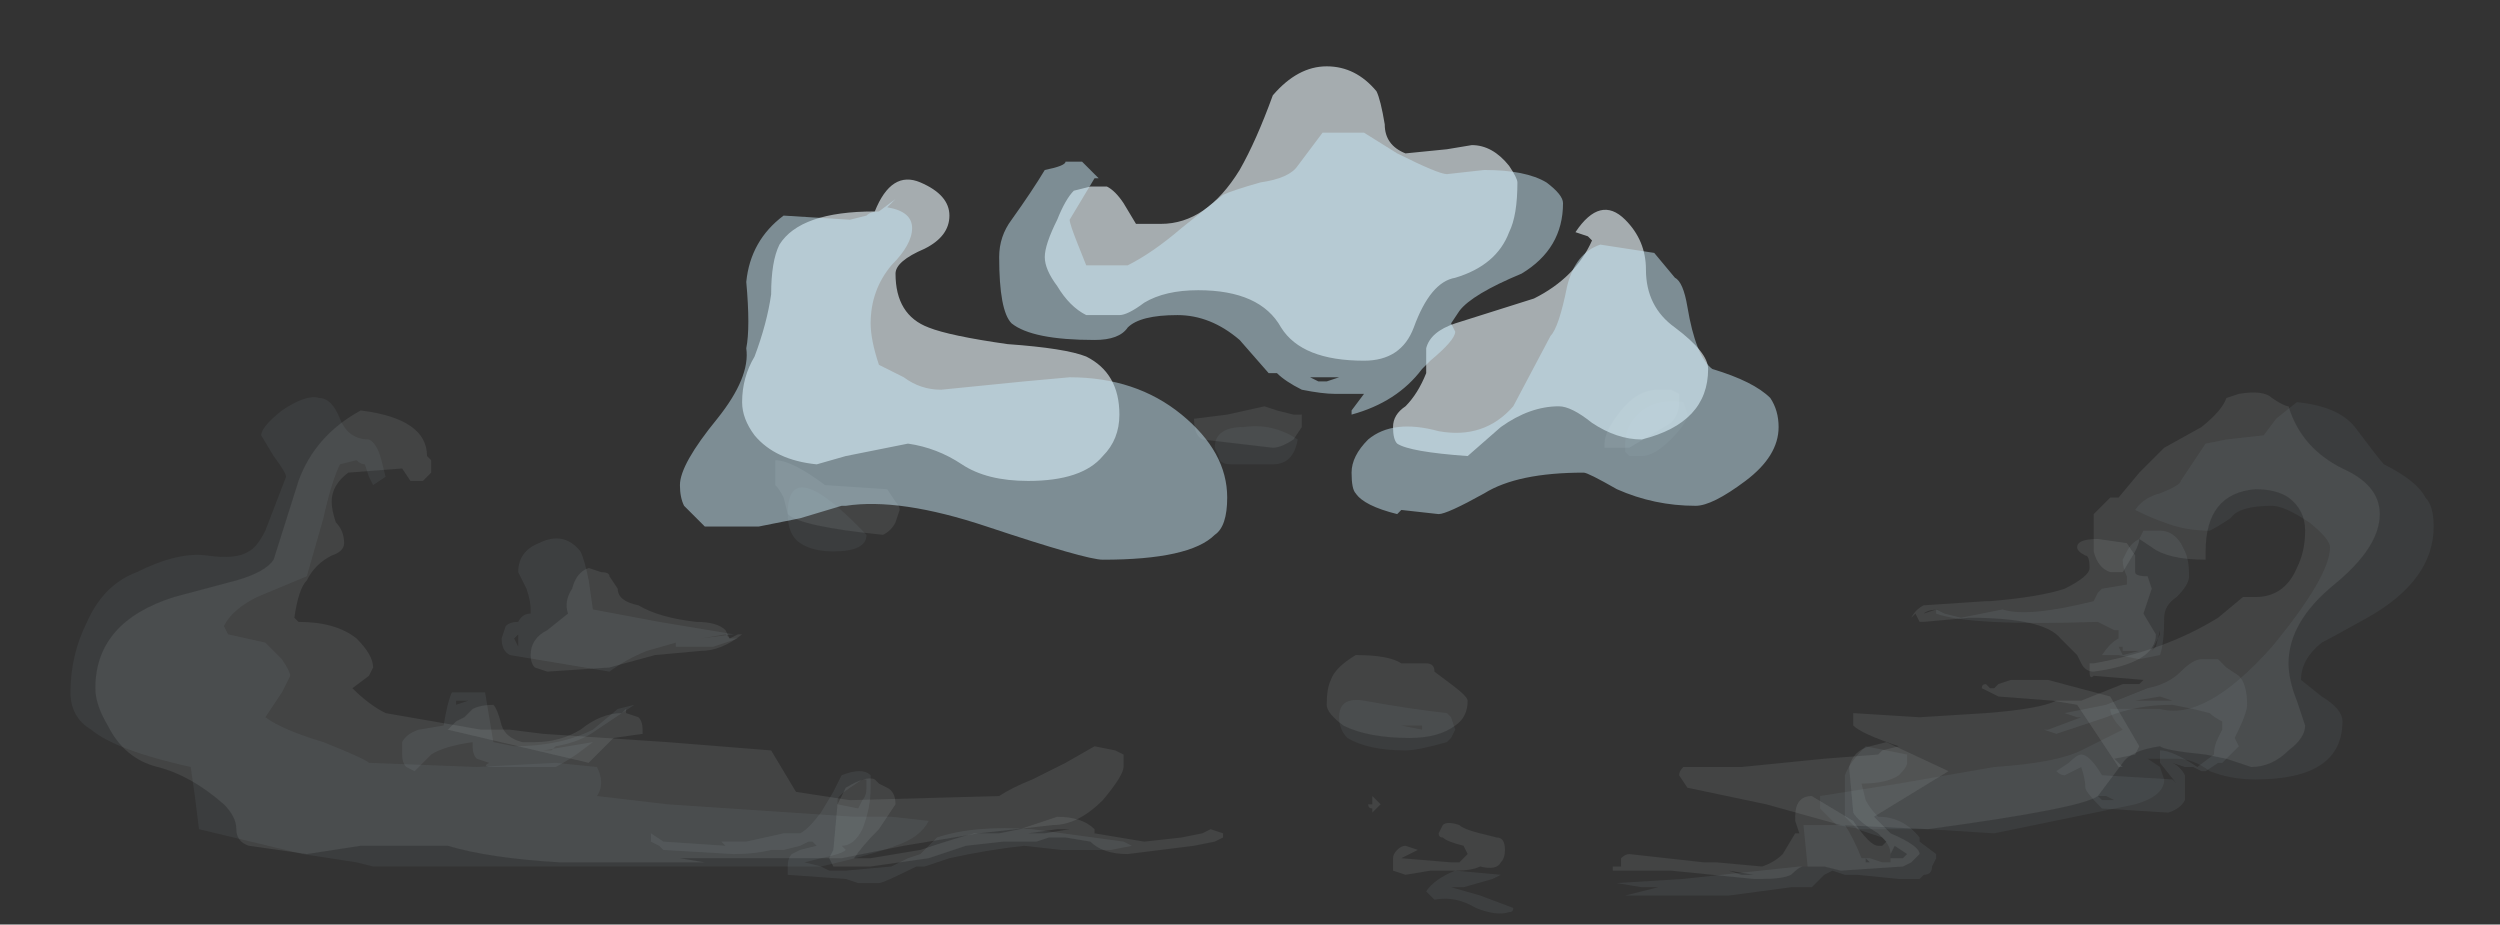 <?xml version="1.0" encoding="UTF-8" standalone="no"?>
<svg xmlns:ffdec="https://www.free-decompiler.com/flash" xmlns:xlink="http://www.w3.org/1999/xlink" ffdec:objectType="frame" height="78.05px" width="211.05px" xmlns="http://www.w3.org/2000/svg">
  <rect width="100%" height="100%" fill="#333333" stroke="none"/>
  <g transform="matrix(1.0, 0.0, 0.0, 1.0, 109.9, 58.05)">
    <use ffdec:characterId="263" height="5.9" transform="matrix(7.0, 0.0, 0.0, 7.0, -101.85, -25.15)" width="27.55" xlink:href="#shape0"/>
    <use ffdec:characterId="265" height="4.6" transform="matrix(7.0, 0.0, 0.0, 7.0, -75.95, -13.25)" width="22.25" xlink:href="#shape1"/>
    <use ffdec:characterId="264" height="5.65" transform="matrix(7.0, 0.0, 0.0, 7.0, -103.95, -24.45)" width="28.5" xlink:href="#shape2"/>
    <use ffdec:characterId="266" height="5.95" transform="matrix(7.0, 0.0, 0.0, 7.0, -52.5, -52.45)" width="13.25" xlink:href="#shape3"/>
  </g>
  <defs>
    <g id="shape0" transform="matrix(1.0, 0.0, 0.0, 1.0, 14.9, 2.6)">
      <path d="M7.95 -0.05 Q8.55 -0.1 8.85 -0.2 9.15 -0.35 9.15 -0.45 9.15 -0.6 9.1 -0.6 9.0 -0.65 9.0 -0.7 9.0 -0.8 9.25 -0.8 L9.6 -0.75 9.7 -0.6 9.7 -0.5 Q9.7 -0.45 9.7 -0.4 9.7 -0.35 9.85 -0.35 L9.9 -0.2 9.8 0.1 9.95 0.35 Q9.95 0.7 9.2 0.8 9.1 0.8 9.05 0.7 L9.0 0.6 8.8 0.4 Q8.6 0.15 7.7 0.15 L7.15 0.2 7.1 0.2 7.05 0.1 7.0 0.15 Q7.05 0.05 7.15 0.0 L7.9 -0.05 7.95 -0.05 M8.7 1.15 L8.05 1.1 7.85 1.0 Q7.85 0.95 7.9 0.95 L7.95 1.0 8.0 1.0 8.05 0.95 8.2 0.9 8.65 0.9 9.4 1.1 9.75 1.7 9.7 1.8 9.45 1.85 9.55 1.95 9.5 1.95 9.0 1.2 8.7 1.15 M7.35 0.05 Q7.2 0.05 7.15 0.1 L7.3 0.05 7.35 0.05 M6.7 1.65 L7.45 2.0 6.55 2.55 6.75 2.75 Q7.1 2.9 7.1 3.0 L7.0 3.1 6.9 3.15 6.15 3.2 5.95 3.15 5.7 3.15 Q5.65 3.15 5.55 3.25 5.45 3.3 5.2 3.3 L5.1 3.3 4.1 3.2 3.4 3.2 3.4 3.15 3.5 3.15 3.5 3.05 Q3.55 3.0 3.6 3.0 L4.5 3.1 4.65 3.1 5.2 3.15 Q5.35 3.1 5.45 3.0 L5.6 2.75 5.65 2.75 5.6 2.6 5.6 2.55 Q5.6 2.3 5.8 2.3 L6.3 2.6 Q6.5 2.9 6.6 2.9 L6.65 2.9 6.7 2.85 6.6 2.75 Q6.35 2.6 6.3 2.5 L6.25 1.95 Q6.3 1.75 6.5 1.7 L6.7 1.65 M6.45 3.1 L6.5 3.1 6.45 3.05 6.45 3.1 M6.95 3.0 L6.8 2.9 6.75 3.0 6.75 3.05 6.9 3.05 6.95 3.0 M4.8 3.2 L5.1 3.25 4.95 3.25 4.8 3.2 M5.75 3.1 L5.75 3.1 M5.35 3.25 L5.35 3.25 M0.6 2.4 L0.5 2.5 0.5 2.45 Q0.45 2.45 0.45 2.4 L0.5 2.4 0.5 2.3 0.6 2.4 M1.3 2.75 L1.35 2.65 Q1.4 2.6 1.55 2.65 1.6 2.7 1.8 2.75 L2.0 2.8 Q2.1 2.8 2.1 2.95 2.1 3.05 2.05 3.1 2.0 3.2 1.8 3.15 1.7 3.2 1.5 3.2 L1.2 3.2 0.9 3.25 0.75 3.2 0.75 3.05 Q0.75 3.0 0.8 2.95 0.85 2.9 0.9 2.9 L1.05 2.95 0.85 3.05 1.45 3.1 1.55 3.1 1.65 3.0 1.6 2.9 Q1.4 2.85 1.35 2.8 1.3 2.8 1.3 2.75 M-8.95 -0.45 L-8.8 -0.4 Q-8.7 -0.4 -8.7 -0.35 L-8.6 -0.2 Q-8.6 -0.05 -8.35 0.0 -8.1 0.15 -7.65 0.2 -7.4 0.2 -7.3 0.3 L-7.25 0.4 -7.15 0.35 -7.1 0.35 Q-7.35 0.55 -7.6 0.55 L-8.15 0.6 -8.7 0.75 -9.45 0.8 -9.6 0.75 Q-9.65 0.7 -9.65 0.6 -9.65 0.4 -9.45 0.3 L-9.2 0.1 Q-9.25 -0.05 -9.15 -0.2 -9.1 -0.4 -8.95 -0.45 M-2.9 2.85 L-3.2 2.8 -3.4 2.8 -3.55 2.85 -3.95 2.85 -4.4 2.9 -4.85 3.05 -5.55 3.15 -6.0 3.15 -6.05 3.05 -6.0 2.95 -5.95 2.4 -5.85 2.2 Q-5.6 2.05 -5.5 2.1 L-5.45 2.15 -5.35 2.2 Q-5.25 2.25 -5.25 2.4 L-5.45 2.7 Q-5.65 2.9 -5.75 3.05 L-5.55 3.05 -4.95 2.95 Q-4.5 2.8 -4.3 2.75 L-4.0 2.75 -3.75 2.7 -3.3 2.55 Q-3.0 2.55 -2.85 2.7 L-2.85 2.75 -2.25 2.85 -1.8 2.8 -1.55 2.75 -1.45 2.7 -1.3 2.75 -1.3 2.8 -1.4 2.85 -1.65 2.9 -2.45 3.0 Q-2.75 3.0 -2.9 2.85 M-3.65 2.75 L-3.45 2.75 -3.15 2.7 -3.3 2.7 -3.65 2.75 M-8.5 1.3 L-8.35 1.35 Q-8.3 1.4 -8.3 1.5 L-8.3 1.55 -8.65 1.6 -8.95 1.9 -10.65 1.5 -10.55 1.4 -10.45 1.35 -10.35 1.25 Q-10.25 1.2 -10.1 1.2 -10.05 1.25 -10.0 1.45 -9.95 1.6 -9.75 1.65 L-9.6 1.65 Q-9.3 1.65 -9.05 1.5 -8.8 1.3 -8.55 1.3 L-8.5 1.25 -8.5 1.3 M-5.9 3.05 L-5.9 3.05" fill="#ebf7fc" fill-opacity="0.086" fill-rule="evenodd" stroke="none"/>
      <path d="M3.3 -1.9 L3.3 -1.95 Q3.3 -2.1 3.5 -2.35 3.7 -2.6 3.95 -2.6 L4.1 -2.6 4.2 -2.55 4.2 -2.45 Q4.2 -2.3 4.1 -2.2 L3.6 -1.9 3.3 -1.9 M10.8 -2.5 L10.95 -2.55 Q11.25 -2.6 11.35 -2.5 11.5 -2.4 11.55 -2.4 11.7 -1.9 12.2 -1.65 12.65 -1.45 12.65 -1.1 12.65 -0.7 12.1 -0.25 11.55 0.2 11.55 0.7 11.55 0.9 11.65 1.15 L11.75 1.45 Q11.75 1.6 11.55 1.75 11.35 1.95 11.1 1.95 L10.8 1.85 10.55 1.8 Q10.05 1.75 10.0 1.7 9.65 1.75 9.55 1.9 L9.25 2.3 Q9.05 2.45 7.2 2.7 L6.15 2.65 5.25 2.4 4.3 2.2 4.2 2.05 Q4.2 2.0 4.25 1.95 L4.95 1.95 5.95 1.85 6.6 1.8 6.65 1.75 6.85 1.7 Q6.4 1.55 6.3 1.45 L6.3 1.3 7.1 1.35 7.9 1.3 Q8.55 1.25 8.75 1.15 L9.05 1.15 9.55 0.95 9.75 0.95 9.8 0.9 9.2 0.85 Q9.15 0.9 9.15 0.8 L9.15 0.7 9.2 0.7 Q10.05 0.55 10.7 0.15 L11.0 -0.1 11.15 -0.1 Q11.5 -0.1 11.65 -0.45 11.75 -0.65 11.75 -0.9 11.75 -1.15 11.55 -1.3 11.4 -1.4 11.15 -1.4 10.55 -1.35 10.55 -0.65 L10.55 -0.55 Q10.1 -0.55 9.9 -0.7 L9.75 -0.8 Q9.75 -0.75 9.7 -0.65 L9.55 -0.4 9.4 -0.4 Q9.25 -0.45 9.2 -0.65 L9.2 -0.85 Q9.2 -1.05 9.2 -1.1 9.25 -1.15 9.4 -1.3 L9.5 -1.3 9.75 -1.6 10.05 -1.9 10.5 -2.15 Q10.75 -2.35 10.8 -2.5 M1.5 1.45 Q1.3 1.6 0.95 1.6 0.45 1.6 0.15 1.45 -0.05 1.3 -0.05 1.2 -0.05 1.0 0.0 0.9 0.05 0.75 0.3 0.6 0.7 0.6 0.85 0.7 L1.15 0.7 Q1.25 0.7 1.25 0.8 L1.45 0.95 Q1.65 1.1 1.65 1.15 1.65 1.35 1.5 1.45 M-13.2 -0.3 Q-12.85 -0.4 -12.75 -0.55 L-12.45 -1.5 Q-12.25 -2.05 -11.7 -2.35 -10.9 -2.25 -10.9 -1.8 L-10.85 -1.75 -10.85 -1.6 -10.95 -1.5 -11.1 -1.5 -11.2 -1.65 -11.85 -1.6 Q-12.05 -1.45 -12.05 -1.25 -12.05 -1.15 -12.0 -1.0 -11.9 -0.9 -11.9 -0.75 -11.9 -0.65 -12.05 -0.6 -12.25 -0.5 -12.35 -0.3 -12.45 -0.2 -12.5 0.15 L-12.45 0.2 Q-12.0 0.2 -11.75 0.4 -11.55 0.6 -11.55 0.75 L-11.6 0.85 -11.8 1.0 Q-11.6 1.2 -11.4 1.3 L-10.25 1.5 -9.9 1.5 -9.5 1.55 -8.0 1.65 -6.75 1.75 -6.45 2.25 -5.8 2.35 -4.0 2.3 Q-3.85 2.2 -3.6 2.1 L-3.2 1.9 -2.85 1.7 -2.6 1.75 -2.5 1.8 Q-2.5 1.85 -2.5 1.95 -2.5 2.05 -2.75 2.35 -3.05 2.65 -3.35 2.65 L-4.25 2.75 -5.15 2.9 -5.9 3.05 -7.85 3.05 -7.55 3.1 -9.3 3.1 Q-10.15 3.05 -10.65 2.9 L-11.7 2.9 -12.35 3.0 -13.05 2.9 Q-13.2 2.85 -13.2 2.7 -13.2 2.55 -13.35 2.4 -13.75 2.05 -14.15 1.95 -14.55 1.85 -14.75 1.45 -14.9 1.2 -14.9 1.0 -14.9 0.2 -13.95 -0.1 L-13.2 -0.3 M-6.1 -1.45 L-5.35 -1.4 -5.25 -1.25 Q-5.2 -1.2 -5.2 -1.15 L-5.25 -1.0 Q-5.3 -0.9 -5.4 -0.85 -6.4 -0.95 -6.55 -1.1 L-6.6 -1.3 Q-6.65 -1.4 -6.7 -1.45 L-6.7 -1.75 Q-6.5 -1.75 -6.1 -1.45 M-0.35 -2.3 Q-0.35 -2.25 -0.35 -2.15 L-0.45 -2.0 Q-0.6 -1.9 -0.7 -1.9 L-1.55 -2.0 Q-1.65 -2.05 -1.65 -2.25 L-1.25 -2.3 -0.8 -2.4 -0.65 -2.35 -0.45 -2.3 -0.35 -2.3" fill="#ebf7fc" fill-opacity="0.086" fill-rule="evenodd" stroke="none"/>
    </g>
    <g id="shape1" transform="matrix(1.0, 0.0, 0.0, 1.0, 11.2, 0.9)">
      <path d="M10.0 -0.9 Q10.15 -0.9 10.25 -0.75 L10.3 -0.65 Q10.35 -0.55 10.35 -0.35 10.35 -0.25 10.2 -0.1 10.05 0.0 10.05 0.15 10.05 0.45 10.0 0.6 L9.75 0.65 9.5 0.6 9.3 0.6 Q9.4 0.45 9.5 0.4 L9.5 0.3 9.45 0.3 9.25 0.2 Q7.7 0.25 7.3 0.1 L7.3 0.05 7.4 0.1 7.6 0.15 8.1 0.05 Q8.4 0.15 9.2 -0.05 L9.25 -0.15 9.3 -0.2 9.6 -0.25 9.6 -0.35 Q9.55 -0.45 9.55 -0.55 L9.6 -0.65 Q9.65 -0.75 9.75 -0.8 L9.8 -0.9 10.0 -0.9 M10.5 0.65 L10.7 0.65 10.8 0.75 10.95 0.85 Q11.05 0.95 11.05 1.2 11.05 1.3 10.9 1.6 L10.95 1.7 10.75 1.9 10.7 1.9 10.55 2.0 10.5 2.0 10.4 1.95 10.3 1.95 10.15 1.9 Q10.25 1.95 10.3 2.05 L10.3 2.35 Q10.25 2.45 10.1 2.5 L9.3 2.45 Q9.1 2.25 9.1 2.2 9.1 2.1 9.05 1.95 L8.85 2.05 Q8.8 2.05 8.75 2.0 L8.9 1.9 Q9.0 1.8 9.05 1.8 9.15 1.8 9.3 2.05 L10.15 2.1 10.2 2.15 10.0 1.9 10.0 1.75 Q10.15 1.75 10.45 1.95 L10.65 1.8 Q10.65 1.7 10.7 1.6 L10.75 1.5 10.75 1.4 Q10.65 1.35 10.6 1.3 L10.4 1.25 10.15 1.2 Q9.7 1.2 9.35 1.35 L8.75 1.55 8.6 1.5 8.65 1.5 9.05 1.35 9.0 1.35 8.85 1.3 9.35 1.2 9.85 1.0 Q10.1 0.95 10.25 0.8 10.4 0.65 10.5 0.65 M10.0 0.35 Q9.95 0.45 9.9 0.55 L9.95 0.5 10.0 0.3 10.0 0.35 M9.55 0.5 L9.5 0.5 9.55 0.6 9.75 0.55 9.55 0.55 9.55 0.5 M9.7 1.15 L10.15 1.15 10.0 1.1 9.7 1.15 M9.25 2.3 L9.3 2.35 9.45 2.35 9.35 2.3 9.25 2.3 M6.85 2.05 Q6.7 2.15 6.4 2.15 L6.45 2.35 Q6.5 2.45 6.6 2.55 6.9 2.55 7.1 2.8 L7.1 2.85 7.3 3.0 7.3 3.05 7.25 3.15 Q7.25 3.25 7.15 3.25 L7.1 3.3 6.85 3.3 6.35 3.25 6.2 3.25 6.05 3.2 5.95 3.25 5.8 3.4 5.55 3.4 4.8 3.5 3.55 3.5 3.95 3.4 3.75 3.4 3.45 3.35 4.25 3.3 5.65 3.15 5.75 3.15 5.7 2.65 6.2 2.65 Q6.3 2.8 6.4 3.05 L6.5 3.05 6.65 3.1 6.75 3.1 6.75 3.0 Q6.75 2.9 6.65 2.8 L6.35 2.7 6.2 2.55 6.2 2.4 Q6.2 2.2 6.2 2.05 6.25 1.9 6.45 1.7 L6.95 1.8 6.95 1.9 Q6.95 1.95 6.85 2.05 M1.8 3.5 L2.2 3.65 Q2.2 3.7 2.15 3.7 2.0 3.75 1.75 3.65 1.5 3.5 1.25 3.55 L1.15 3.45 Q1.25 3.3 1.5 3.2 L2.05 3.25 1.95 3.3 1.6 3.4 1.45 3.4 1.8 3.5 M-9.8 -0.4 Q-9.8 -0.65 -9.55 -0.75 -9.25 -0.9 -9.05 -0.65 -9.0 -0.55 -8.95 -0.3 L-8.9 0.05 -8.1 0.2 -7.2 0.35 -7.6 0.4 -7.3 0.35 -7.25 0.4 -7.15 0.4 -7.45 0.5 -7.9 0.5 -7.9 0.45 -8.25 0.55 Q-8.5 0.65 -8.7 0.8 L-9.9 0.6 Q-10.0 0.55 -10.0 0.4 L-9.95 0.25 Q-9.9 0.2 -9.8 0.2 -9.75 0.1 -9.65 0.1 L-9.65 0.05 Q-9.65 -0.05 -9.7 -0.2 L-9.8 -0.4 M-2.4 2.9 L-2.65 2.95 -3.25 2.95 -3.7 2.9 Q-4.15 2.95 -4.6 3.05 L-4.9 3.15 -5.0 3.15 Q-5.4 3.35 -5.45 3.35 L-5.7 3.35 -5.85 3.3 -6.55 3.25 -6.55 3.15 Q-6.55 3.05 -6.5 3.0 L-6.4 2.95 -6.2 2.9 -6.25 2.85 -6.3 2.85 -6.4 2.9 -6.6 2.95 -6.75 2.95 Q-6.95 3.0 -7.2 3.0 L-8.05 2.95 -8.1 2.9 -8.2 2.85 -8.2 2.75 -8.05 2.85 -7.3 2.9 -7.35 2.85 -7.05 2.85 -6.6 2.75 -6.4 2.75 Q-6.3 2.7 -6.15 2.5 L-6.0 2.25 -5.9 2.05 Q-5.65 1.95 -5.55 2.05 L-5.55 2.2 Q-5.55 2.45 -5.65 2.7 -5.75 2.9 -5.9 2.9 L-5.85 2.95 Q-5.9 3.0 -6.15 3.05 L-6.35 3.1 -6.15 3.15 -6.05 3.2 -5.85 3.2 -5.3 3.15 -5.1 3.05 -4.95 3.0 -4.75 2.8 Q-4.3 2.65 -3.6 2.7 L-2.5 2.85 -2.4 2.9 M-5.65 2.35 Q-5.6 2.3 -5.6 2.2 L-5.6 2.1 -5.65 2.1 -5.8 2.2 Q-5.95 2.3 -5.95 2.35 L-5.95 2.4 -5.7 2.45 -5.65 2.35 M-8.4 1.2 L-8.85 1.5 Q-9.05 1.65 -9.35 1.7 L-9.4 1.75 -9.5 1.75 -8.9 1.65 -9.1 1.8 Q-9.25 1.9 -9.35 1.95 L-10.1 1.95 Q-10.25 1.95 -10.15 1.9 L-10.3 1.85 Q-10.35 1.8 -10.35 1.7 L-10.35 1.65 Q-10.7 1.7 -10.85 1.8 L-11.05 2.0 -11.15 1.95 Q-11.2 1.9 -11.2 1.8 L-11.2 1.65 Q-11.15 1.55 -11.0 1.5 L-10.7 1.45 Q-10.65 1.15 -10.6 1.05 L-10.2 1.05 -10.1 1.65 -9.85 1.7 Q-9.3 1.7 -8.9 1.5 L-8.6 1.25 -8.4 1.2 M-9.8 0.35 L-9.85 0.4 -9.8 0.5 -9.8 0.35 M-10.55 1.2 L-10.4 1.15 -10.55 1.15 -10.55 1.2" fill="#c9e9f6" fill-opacity="0.071" fill-rule="evenodd" stroke="none"/>
    </g>
    <g id="shape2" transform="matrix(1.0, 0.0, 0.0, 1.0, 15.2, 2.5)">
      <path d="M3.55 -1.95 Q3.55 -2.15 3.7 -2.3 3.9 -2.5 4.25 -2.45 L4.3 -2.3 Q4.3 -2.2 4.1 -2.0 3.9 -1.8 3.75 -1.8 L3.6 -1.8 3.55 -1.85 3.55 -1.95 M10.8 -2.0 L11.25 -2.05 11.4 -2.25 11.65 -2.45 Q12.15 -2.4 12.35 -2.15 12.65 -1.75 12.7 -1.7 13.1 -1.5 13.2 -1.3 13.3 -1.2 13.3 -0.95 13.3 -0.3 12.5 0.15 12.05 0.4 11.95 0.45 11.7 0.65 11.7 0.9 L11.95 1.1 Q12.2 1.25 12.2 1.4 12.2 2.1 11.15 2.1 10.85 2.1 10.6 2.0 10.4 1.85 10.2 1.85 L9.85 1.85 10.0 1.95 10.05 2.1 Q10.05 2.3 9.7 2.4 L8.0 2.75 7.2 2.7 6.4 2.7 6.1 2.65 5.9 2.45 5.9 2.3 6.85 2.15 8.0 1.95 Q8.75 1.9 9.05 1.75 L9.55 1.5 Q9.4 1.35 9.4 1.25 L10.0 1.25 Q10.55 1.4 11.35 0.5 12.05 -0.35 12.05 -0.7 12.05 -0.8 11.8 -1.0 11.5 -1.2 11.35 -1.2 10.95 -1.2 10.85 -1.05 10.7 -0.95 10.6 -0.9 10.3 -0.9 10.05 -1.0 9.9 -1.05 9.7 -1.15 9.8 -1.3 10.0 -1.35 10.25 -1.45 10.25 -1.5 L10.55 -1.95 10.8 -2.0 M1.45 1.6 L1.4 1.65 Q1.05 1.75 0.9 1.75 0.45 1.75 0.2 1.6 0.1 1.5 0.1 1.35 0.1 1.1 0.4 1.15 0.95 1.25 1.4 1.3 L1.45 1.35 1.5 1.5 1.45 1.6 M1.1 1.5 L1.1 1.45 0.85 1.45 1.1 1.5 M-12.9 -2.05 Q-12.9 -2.15 -12.65 -2.35 -12.35 -2.55 -12.2 -2.5 -12.05 -2.5 -11.95 -2.25 -11.85 -2.0 -11.6 -2.0 -11.5 -1.95 -11.45 -1.75 L-11.4 -1.55 -11.55 -1.45 -11.6 -1.55 -11.65 -1.7 Q-11.7 -1.7 -11.75 -1.75 L-11.95 -1.7 Q-12.05 -1.5 -12.15 -1.05 L-12.35 -0.35 -12.95 -0.1 Q-13.25 0.05 -13.35 0.25 L-13.3 0.35 -12.85 0.45 -12.65 0.65 Q-12.55 0.8 -12.55 0.85 L-12.65 1.05 -12.85 1.35 Q-12.65 1.5 -12.15 1.65 -11.65 1.85 -11.6 1.9 L-10.3 1.95 -9.35 1.9 -8.85 1.95 Q-8.75 2.15 -8.85 2.3 L-8.0 2.4 -5.75 2.55 -5.3 2.55 -4.85 2.6 Q-4.95 2.8 -5.25 2.9 -5.5 3.0 -6.15 3.15 L-11.55 3.15 -11.75 3.1 -12.4 3.0 -13.65 2.7 -13.7 2.3 -13.75 1.95 Q-14.65 1.75 -14.95 1.5 -15.2 1.35 -15.2 1.05 -15.2 0.6 -15.0 0.2 -14.8 -0.25 -14.4 -0.4 -13.9 -0.65 -13.55 -0.6 -13.2 -0.55 -13.05 -0.65 -12.95 -0.7 -12.85 -0.9 L-12.6 -1.55 Q-12.6 -1.6 -12.75 -1.8 L-12.9 -2.05 M-6.55 -1.1 Q-6.55 -1.85 -5.6 -0.85 -5.6 -0.65 -6.0 -0.65 -6.25 -0.65 -6.4 -0.75 -6.55 -0.85 -6.55 -1.1 M-1.4 -1.9 Q-1.4 -2.15 -1.05 -2.15 -0.7 -2.2 -0.4 -2.0 -0.45 -1.7 -0.7 -1.7 L-1.2 -1.7 Q-1.35 -1.7 -1.35 -1.8 L-1.4 -1.9" fill="#c9e9f6" fill-opacity="0.059" fill-rule="evenodd" stroke="none"/>
    </g>
    <g id="shape3" transform="matrix(1.0, 0.0, 0.0, 1.0, 7.85, 6.5)">
      <path d="M3.1 -4.45 L2.95 -4.5 Q3.25 -4.95 3.55 -4.65 3.8 -4.4 3.8 -4.05 3.8 -3.6 4.15 -3.35 4.55 -3.05 4.55 -2.85 4.55 -2.2 3.75 -2.0 3.45 -2.0 3.15 -2.2 2.9 -2.4 2.75 -2.4 2.4 -2.4 2.05 -2.15 L1.65 -1.8 Q0.95 -1.85 0.8 -1.95 0.75 -2.0 0.75 -2.15 0.75 -2.3 0.9 -2.4 1.05 -2.55 1.15 -2.8 L1.15 -3.1 Q1.2 -3.3 1.5 -3.4 L2.45 -3.7 Q2.95 -3.95 3.15 -4.4 L3.1 -4.45 M2.15 -5.3 Q2.25 -5.15 2.25 -5.1 2.25 -4.7 2.15 -4.5 2.0 -4.1 1.5 -3.95 1.2 -3.9 1.0 -3.35 0.85 -2.95 0.4 -2.95 -0.35 -2.95 -0.6 -3.35 -0.85 -3.8 -1.6 -3.8 -2.0 -3.8 -2.25 -3.65 -2.45 -3.5 -2.55 -3.5 L-2.95 -3.5 Q-3.15 -3.6 -3.3 -3.85 -3.45 -4.05 -3.45 -4.2 -3.45 -4.35 -3.3 -4.65 -3.2 -4.9 -3.1 -5.0 L-2.9 -5.05 -2.7 -5.05 Q-2.6 -5.0 -2.5 -4.85 L-2.35 -4.6 -2.05 -4.6 Q-1.5 -4.6 -1.1 -5.25 -0.9 -5.6 -0.7 -6.15 -0.4 -6.5 -0.05 -6.5 0.3 -6.5 0.55 -6.2 0.6 -6.1 0.65 -5.8 0.65 -5.55 0.9 -5.45 L1.4 -5.5 1.7 -5.55 Q1.95 -5.55 2.15 -5.3 M-6.65 -4.35 Q-6.4 -4.75 -5.5 -4.75 -5.3 -5.25 -4.95 -5.1 -4.6 -4.95 -4.6 -4.7 -4.6 -4.45 -4.9 -4.3 -5.25 -4.15 -5.25 -4.0 -5.25 -3.5 -4.85 -3.35 -4.6 -3.25 -3.9 -3.15 -3.2 -3.1 -2.95 -3.0 -2.55 -2.8 -2.55 -2.3 -2.55 -2.0 -2.75 -1.8 -3.0 -1.5 -3.65 -1.5 -4.15 -1.5 -4.45 -1.7 -4.75 -1.9 -5.1 -1.95 L-5.85 -1.8 -6.2 -1.7 Q-6.7 -1.75 -6.95 -2.05 -7.1 -2.25 -7.1 -2.45 -7.1 -2.75 -6.95 -3.0 -6.8 -3.4 -6.75 -3.75 -6.75 -4.15 -6.65 -4.35" fill="#ebf7fc" fill-opacity="0.62" fill-rule="evenodd" stroke="none"/>
      <path d="M4.3 -3.6 Q4.4 -3.0 4.6 -2.85 5.1 -2.7 5.3 -2.5 5.4 -2.35 5.4 -2.15 5.4 -1.8 5.0 -1.5 4.6 -1.2 4.4 -1.2 3.9 -1.2 3.45 -1.4 3.1 -1.6 3.05 -1.6 2.25 -1.6 1.85 -1.35 1.4 -1.1 1.3 -1.1 L0.85 -1.15 0.8 -1.1 Q0.4 -1.2 0.3 -1.35 0.25 -1.4 0.25 -1.6 0.25 -1.8 0.45 -2.0 0.75 -2.25 1.3 -2.1 1.85 -2.0 2.2 -2.4 L2.65 -3.25 Q2.75 -3.35 2.85 -3.85 2.95 -4.25 3.25 -4.35 L3.9 -4.25 4.15 -3.95 Q4.25 -3.9 4.3 -3.6 M0.8 -5.45 Q1.3 -5.2 1.4 -5.2 L1.85 -5.25 Q2.35 -5.25 2.6 -5.1 2.8 -4.95 2.8 -4.85 2.8 -4.3 2.3 -4.0 1.7 -3.75 1.55 -3.55 L1.45 -3.4 1.5 -3.3 Q1.5 -3.2 1.2 -2.95 L1.1 -2.85 Q0.8 -2.45 0.25 -2.3 L0.25 -2.35 0.4 -2.55 0.05 -2.55 Q-0.1 -2.55 -0.35 -2.6 -0.55 -2.7 -0.65 -2.8 L-0.75 -2.8 -1.1 -3.2 Q-1.45 -3.5 -1.85 -3.5 -2.3 -3.5 -2.45 -3.35 -2.55 -3.2 -2.85 -3.2 -3.6 -3.2 -3.85 -3.4 -4.0 -3.55 -4.0 -4.2 -4.0 -4.45 -3.85 -4.65 -3.6 -5.0 -3.45 -5.25 -3.2 -5.3 -3.2 -5.35 L-3.0 -5.35 -2.8 -5.15 -2.85 -5.15 -3.15 -4.65 Q-3.15 -4.6 -3.05 -4.35 L-2.95 -4.1 -2.45 -4.1 Q-2.15 -4.25 -1.8 -4.55 L-1.3 -4.95 Q-1.2 -5.0 -0.85 -5.1 -0.5 -5.15 -0.4 -5.3 L-0.1 -5.7 0.4 -5.7 0.8 -5.45 M-5.8 -4.65 L-5.6 -4.7 Q-5.55 -4.75 -5.45 -4.75 L-5.25 -4.9 -5.35 -4.8 Q-5.05 -4.75 -5.05 -4.55 -5.05 -4.35 -5.3 -4.1 -5.55 -3.8 -5.55 -3.4 -5.55 -3.2 -5.45 -2.9 L-5.15 -2.75 Q-4.95 -2.6 -4.7 -2.6 L-3.7 -2.7 -3.15 -2.75 Q-2.35 -2.75 -1.8 -2.3 -1.25 -1.85 -1.25 -1.3 -1.25 -0.95 -1.4 -0.85 -1.7 -0.55 -2.75 -0.55 -2.95 -0.55 -4.15 -0.95 -5.2 -1.3 -5.85 -1.2 L-5.9 -1.2 -6.4 -1.05 -6.9 -0.95 -7.55 -0.95 -7.8 -1.2 Q-7.85 -1.3 -7.85 -1.45 -7.85 -1.7 -7.4 -2.25 -7.0 -2.75 -7.05 -3.1 -7.0 -3.35 -7.05 -3.9 -7.0 -4.4 -6.6 -4.7 L-5.8 -4.65 M-0.25 -2.75 L-0.15 -2.7 -0.05 -2.7 -0.05 -2.75 -0.25 -2.75 M-0.05 -2.7 L0.1 -2.75 -0.05 -2.75 -0.05 -2.7 M-0.4 -2.8 L-0.4 -2.8" fill="#c9e9f6" fill-opacity="0.494" fill-rule="evenodd" stroke="none"/>
    </g>
  </defs>
</svg>
